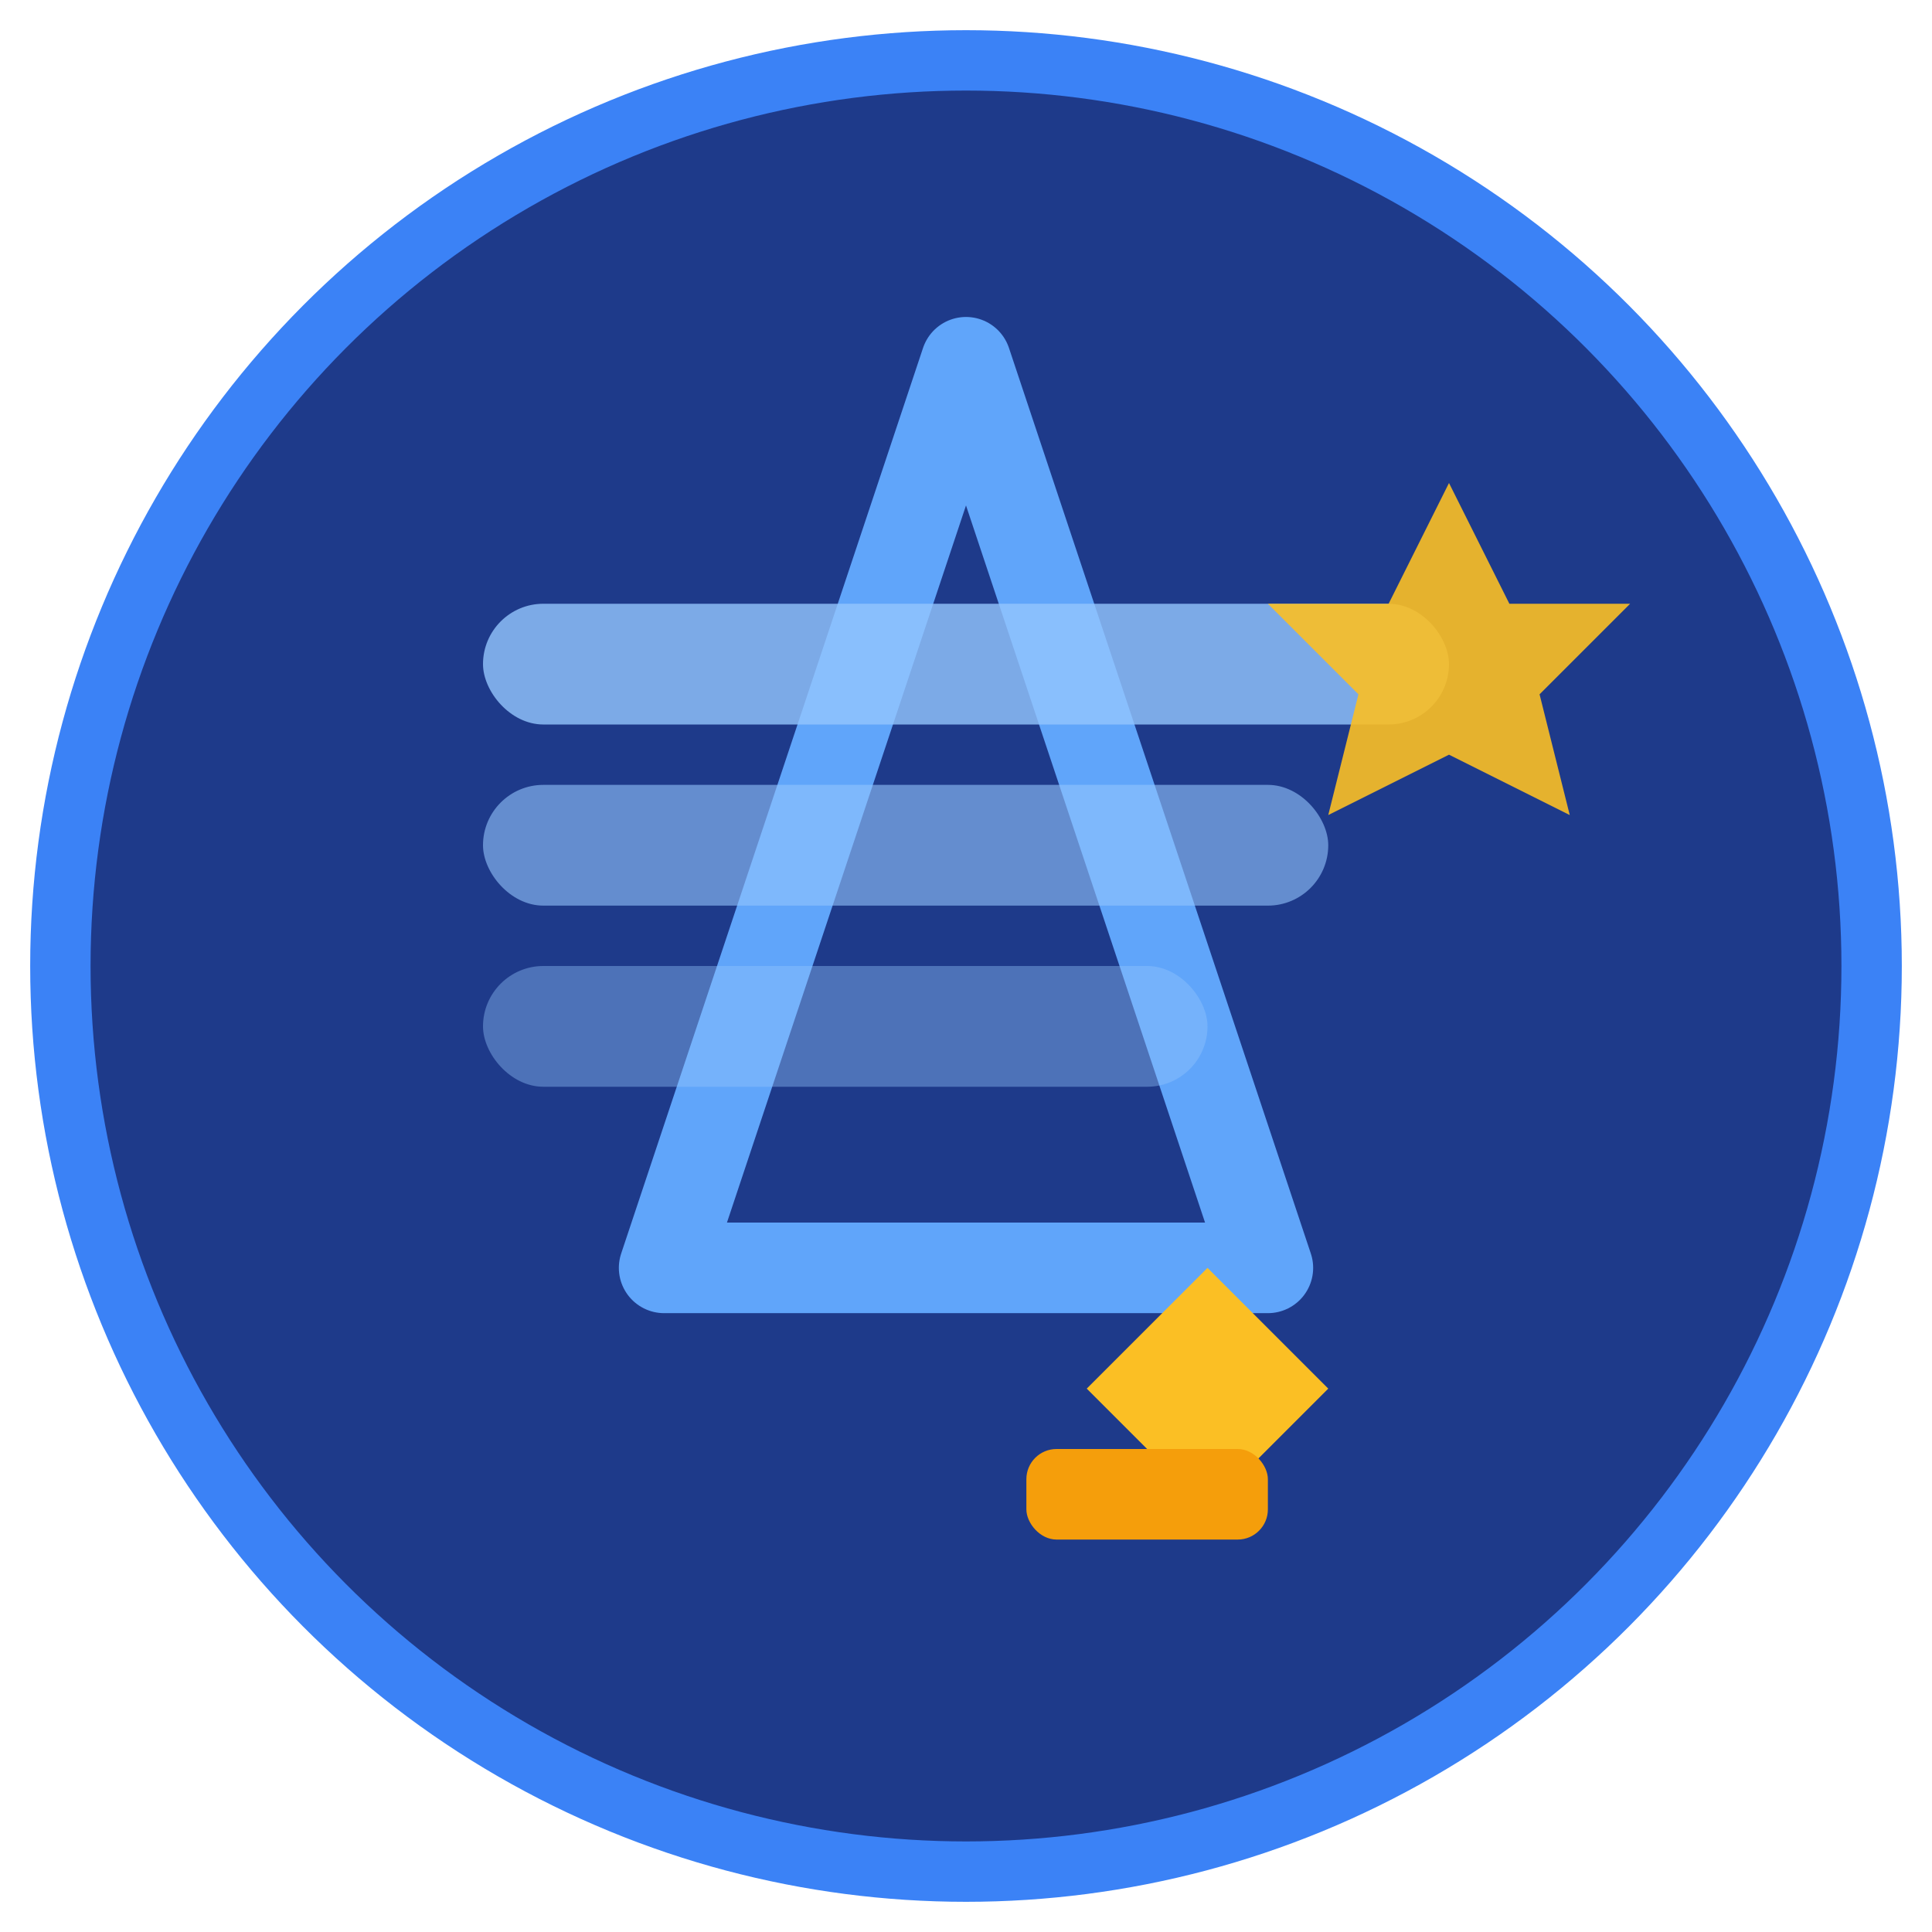 <?xml version="1.0" encoding="UTF-8"?>
<svg width="64" height="64" viewBox="0 0 64 64" xmlns="http://www.w3.org/2000/svg">
  <!-- Background circle -->
  <circle cx="32" cy="32" r="30" fill="#1e3a8a" stroke="#3b82f6" stroke-width="2"/>
  
  <!-- Arch Linux inspired triangle -->
  <path d="M32 12 L22 42 L42 42 Z" fill="none" stroke="#60a5fa" stroke-width="3" stroke-linejoin="round"/>
  
  <!-- Backup/Archive symbol - stacked rectangles -->
  <rect x="16" y="20" width="32" height="4" rx="2" fill="#93c5fd" opacity="0.8"/>
  <rect x="16" y="26" width="28" height="4" rx="2" fill="#93c5fd" opacity="0.6"/>
  <rect x="16" y="32" width="24" height="4" rx="2" fill="#93c5fd" opacity="0.4"/>
  
  <!-- Forge/Tool symbol - hammer -->
  <path d="M36 46 L40 42 L44 46 L40 50 Z" fill="#fbbf24"/>
  <rect x="34" y="48" width="8" height="3" rx="1" fill="#f59e0b"/>
  
  <!-- Pro indicator - small star -->
  <path d="M48 16 L50 20 L54 20 L51 23 L52 27 L48 25 L44 27 L45 23 L42 20 L46 20 Z" fill="#fbbf24" opacity="0.9"/>
</svg>
